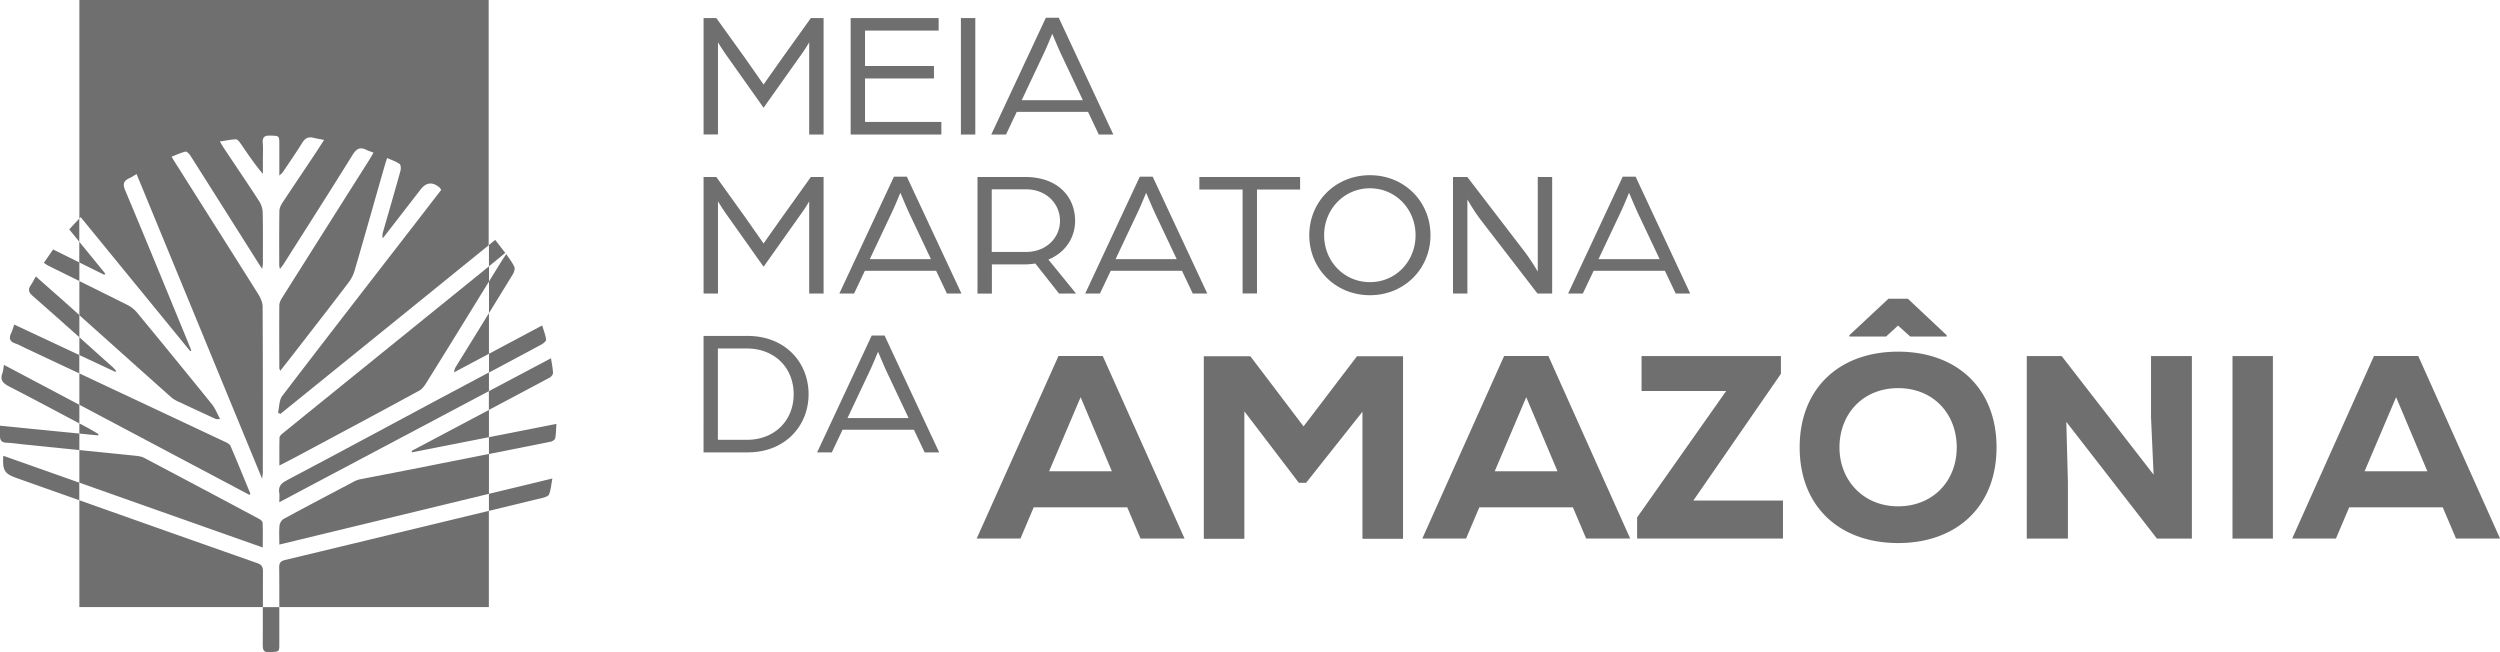 <svg fill="none" xmlns="http://www.w3.org/2000/svg" viewBox="0 0 184 48"><path d="M51.782 1.328h.938l2.09 2.909 1.389 1.984s.938-1.337 1.39-1.97l2.09-2.923h.937v8.575h-1.06v-6.79s-.223.409-.636.978L56.2 7.929l-2.736-3.863c-.383-.544-.621-.953-.621-.953v6.786h-1.06V1.328Zm10.826 0h6.477v.924h-5.418V4.86h5.073v.915h-5.073v3.2h5.617V9.9h-6.676V1.328Zm8.115 0h1.059v8.575h-1.06V1.328Zm6.248-.024h.952l4.019 8.6h-1.07l-.791-1.669h-5.248l-.792 1.669h-1.084l4.019-8.6h-.005Zm2.726 6.07-1.574-3.332c-.292-.622-.622-1.44-.676-1.547-.053.107-.37.915-.675 1.547l-1.575 3.332h4.5Zm-27.915 5.652h.938l2.09 2.91 1.389 1.984s.938-1.338 1.39-1.97l2.09-2.924h.937v8.576h-1.06v-6.786s-.223.409-.636.978l-2.72 3.838-2.736-3.862c-.383-.545-.621-.954-.621-.954v6.786h-1.06v-8.576Zm14.008-.024h.953l4.019 8.6h-1.07l-.791-1.669h-5.248l-.792 1.669h-1.084l4.019-8.6h-.005Zm2.727 6.07-1.575-3.331c-.291-.623-.621-1.44-.675-1.547-.053.107-.37.914-.675 1.546l-1.575 3.333h4.5Zm3.421-6.046h3.517c2.381 0 3.674 1.44 3.674 3.23 0 1.23-.715 2.34-1.968 2.846l2.036 2.5h-1.254L76.2 19.394a5.267 5.267 0 0 1-.831.068h-2.366v2.145h-1.06V13.03l-.004-.005Zm3.595 5.516c1.453 0 2.483-1.03 2.483-2.29s-1.015-2.316-2.473-2.316h-2.551v4.606h2.541Zm8.353-5.54h.952l4.018 8.6h-1.069l-.792-1.669h-5.247l-.792 1.669h-1.084l4.018-8.6h-.004Zm2.72 6.07-1.574-3.331c-.291-.623-.622-1.44-.675-1.547-.053.107-.37.914-.675 1.546l-1.575 3.333h4.5Zm4.854-5.122h-3.187v-.924h7.415v.925h-3.173v7.646h-1.059v-7.646h.005Zm4.903 3.362c0-2.462 1.915-4.417 4.466-4.417s4.455 1.96 4.455 4.417c0 2.456-1.914 4.416-4.455 4.416-2.542 0-4.466-1.96-4.466-4.416Zm7.823 0c0-1.907-1.453-3.454-3.357-3.454-1.905 0-3.372 1.547-3.372 3.454 0 1.906 1.452 3.453 3.372 3.453 1.919 0 3.357-1.547 3.357-3.453Zm2.751-4.286h1.059l4.271 5.57c.437.584.913 1.391.913 1.391v-6.96h1.06v8.575h-1.084l-4.188-5.438c-.515-.676-.967-1.484-.967-1.484v6.922h-1.06v-8.576h-.004Zm12.492-.024h.952l4.019 8.6h-1.069l-.792-1.669h-5.248l-.792 1.669h-1.083l4.018-8.6h-.005Zm2.721 6.07-1.574-3.331c-.292-.623-.622-1.44-.676-1.547-.053.107-.369.914-.675 1.546l-1.574 3.333h4.499Zm-70.368 5.653h3.25c2.751 0 4.48 1.945 4.48 4.285s-1.729 4.285-4.48 4.285h-3.25V24.72v.005Zm3.183 7.646c2.06 0 3.45-1.43 3.45-3.36 0-1.932-1.39-3.362-3.45-3.362h-2.128v6.722h2.128Zm9.188-7.675h.953l4.018 8.6h-1.07l-.791-1.669h-5.248l-.792 1.668H60.14l4.018-8.6h-.005Zm2.721 6.075L65.3 27.439c-.292-.623-.622-1.44-.675-1.547-.054.107-.37.915-.676 1.547l-1.574 3.332h4.499Zm16.088 6.567h-6.88l-.977 2.3h-3.221l6.02-13.434h3.26l6.02 13.434h-3.24l-.977-2.3h-.005Zm-3.43-8.1-2.318 5.449h4.621l-2.298-5.448h-.005Zm20.738 1.076-4.14 5.219h-.534l-4.01-5.258v9.383H88.6V26.223h3.43l3.912 5.16 3.93-5.16h3.392v13.435h-2.988v-9.344h-.005Zm15.491 7.024h-6.881l-.976 2.3h-3.222l6.02-13.434h3.261l6.02 13.434h-3.241l-.977-2.3h-.004Zm-3.431-8.1-2.318 5.449h4.621l-2.298-5.448h-.005Zm8.489-3.03h10.257v1.304l-6.443 9.325h6.594v2.801h-10.734v-1.556l6.555-9.305h-6.229v-2.574.005Zm26.127 6.718c0 4.378-2.955 7.043-7.245 7.043-4.291 0-7.245-2.665-7.245-7.043s2.954-7.044 7.245-7.044c4.29 0 7.245 2.666 7.245 7.044Zm-2.93 0c0-2.457-1.706-4.359-4.315-4.359-2.609 0-4.315 1.922-4.315 4.359 0 2.437 1.764 4.339 4.315 4.339s4.315-1.844 4.315-4.34Zm-5.025-10.94-2.876 2.685v.098h2.701l.88-.808.899.808h2.682v-.098l-2.857-2.685h-1.438.009Zm19.514 12.954-.189-4.222v-4.51h3.007v13.435h-2.57l-6.672-8.595.117 4.412v4.183h-3.027V26.208h2.57l6.769 8.732h-.005Zm5.807 4.703V26.208h2.973v13.435h-2.973Zm15.471-2.305h-6.881l-.976 2.3h-3.222l6.02-13.434h3.261l6.02 13.434h-3.241l-.977-2.3h-.004Zm-3.431-8.1-2.318 5.449h4.621l-2.298-5.448h-.005ZM5.097 16.884c.248.306.496.608.739.91v-1.708c-.268.287-.5.535-.739.798Zm32.089 1.731a86.472 86.472 0 0 0-.739-.958l-.461.375v1.57c.393-.32.787-.646 1.2-.987Zm-33.279-.253c-.233.34-.452.652-.68.983.13.083.223.16.335.214.758.375 1.52.75 2.279 1.124v-1.367c-.637-.316-1.278-.633-1.93-.954h-.004Zm36.52 9.452c.126-.069.277-.239.272-.36-.005-.34-.087-.681-.146-1.085a4765.4 4765.4 0 0 0-4.572 2.422v1.382c1.482-.788 2.964-1.571 4.441-2.364l.005.005Zm-.573-2.462c.14-.078.35-.248.34-.355-.044-.335-.175-.661-.287-1.046-1.331.71-2.633 1.401-3.916 2.087v1.382c1.287-.686 2.58-1.377 3.867-2.068h-.004ZM4.267 21.787c-.525-.467-1.055-.93-1.628-1.44-.141.248-.243.452-.37.637-.223.326-.16.535.146.803a509.696 509.696 0 0 1 3.426 3.035v-1.634c-.525-.467-1.05-.94-1.574-1.406v.005Zm33.483-1.615c.092-.15.165-.394.107-.53-.141-.316-.37-.594-.598-.944-.17.258-.306.457-.432.662-.277.452-.56.904-.836 1.357v2.325c.588-.959 1.176-1.912 1.764-2.87h-.005Zm2.172 16.475c.18-.044.442-.131.49-.263.127-.33.156-.7.243-1.167-1.56.38-3.114.754-4.67 1.128V37.6c1.313-.316 2.625-.637 3.937-.953Zm-3.936-4.47v1.24c1.52-.302 3.037-.603 4.553-.91.126-.024.301-.15.325-.252.063-.322.059-.652.088-1.056-1.672.33-3.324.657-4.966.978ZM1.05 23.888c-.092.258-.141.448-.229.628-.18.38-.106.627.316.768.248.083.476.214.71.326 1.331.623 2.658 1.25 3.989 1.873V26.13c-1.589-.745-3.183-1.489-4.791-2.243h.005Zm18.289 23.533c0 .375.02.608.505.579.71-.044.714-.01.714-.603v-2.714h-1.214c0 .914 0 1.824-.005 2.738ZM.292 26.85c-.044.248-.049.438-.112.604-.209.544.073.778.525 1.006 1.72.886 3.425 1.795 5.136 2.705v-1.372L.29 26.855v-.005ZM0 31.33v.745c-.005.33.122.5.486.51.428.01.855.088 1.283.127 1.355.136 2.711.277 4.072.413V31.91c-1.94-.19-3.883-.384-5.84-.579Zm.243 2.218c-.068 1.075.088 1.319.977 1.635l4.616 1.634v-1.294c-1.866-.661-3.732-1.318-5.598-1.98l.005.005Zm30.053-.364.034.107 5.656-1.114v-2.004c-1.71.905-3.421 1.814-5.131 2.719l-.554.292h-.005Z" fill="#6F6F6F"/><path d="M20.772 31.924c-.087.073-.194.185-.199.277-.02.657-.01 1.318-.01 2.063.477-.249.88-.453 1.283-.667 3.008-1.61 6.02-3.215 9.018-4.85.244-.13.418-.418.574-.666a994.917 994.917 0 0 0 3.304-5.34c.418-.677.83-1.348 1.249-2.024v-1.12c-.219.18-.433.356-.651.531-4.855 3.93-9.714 7.86-14.563 11.79l-.005.006ZM19.33 38.48c0-.101-.142-.228-.253-.286a2019.67 2019.67 0 0 0-8.474-4.5c-.195-.102-.442-.131-.666-.155-1.365-.141-2.73-.278-4.096-.414v2.398c4.48 1.586 8.97 3.172 13.498 4.772 0-.661.015-1.24-.01-1.82v.006Zm-.9-2.14c-.485-1.172-.962-2.349-1.462-3.511-.054-.122-.209-.22-.34-.278-3.596-1.693-7.192-3.38-10.787-5.068v2.305c4.183 2.219 8.352 4.427 12.517 6.635.024-.029.048-.053.072-.083ZM7.25 31.948c-.306-.175-.603-.36-.914-.525l-.495-.263v.75c.457.043.913.092 1.37.135.015-.029.03-.063.044-.092l-.005-.005Zm11.662 9.49a4142.353 4142.353 0 0 1-13.071-4.62v7.86h13.508c0-.876 0-1.747.005-2.622 0-.345-.098-.501-.442-.618Zm7.473-6.128a1.275 1.275 0 0 0-.34.136c-1.725.91-3.455 1.819-5.17 2.748-.151.082-.287.316-.302.491-.043.438-.014.88-.014 1.396 5.16-1.25 10.277-2.486 15.427-3.736v-2.933l-5.753 1.139c-1.283.252-2.566.496-3.843.748l-.005.01Zm-5.418 5.91c-.302.072-.418.204-.418.534.01.973.01 1.95.01 2.924H35.98V37.6l-3.994.963c-3.673.886-7.347 1.776-11.025 2.656h.005Zm-7.784-11.636c.874.414 1.754.817 2.638 1.226.093.044.19.063.374.015-.204-.365-.354-.774-.612-1.09a818.08 818.08 0 0 0-5.52-6.756 2.198 2.198 0 0 0-.714-.55 780.671 780.671 0 0 0-3.508-1.741v2.51c2.25 2.013 4.5 4.027 6.754 6.036.17.15.379.258.588.355v-.005Zm20.237-2.179c.85-.452 1.706-.91 2.566-1.367v-2.991c-.797 1.298-1.599 2.592-2.4 3.891a.949.949 0 0 0-.166.467Z" fill="#6F6F6F"/><path d="M14 25.843a.682.682 0 0 1 .086-.038c-.17-.414-.335-.827-.505-1.24-1.448-3.513-2.881-7.03-4.358-10.532-.204-.486-.136-.724.31-.924.166-.073.316-.18.52-.297 3.076 7.462 6.128 14.88 9.238 22.424.029-.243.053-.355.053-.467 0-4.066.01-8.133-.015-12.2 0-.31-.155-.65-.325-.923-2.06-3.284-4.14-6.557-6.21-9.836-.039-.063-.078-.131-.165-.277.354-.136.675-.292 1.02-.374.093-.025.272.155.355.282 1.686 2.65 3.357 5.306 5.034 7.957.063.103.136.2.262.395.024-.21.049-.317.049-.429 0-1.245.014-2.495-.015-3.74a1.627 1.627 0 0 0-.252-.803c-.836-1.294-1.701-2.563-2.556-3.847-.102-.151-.19-.307-.345-.56.447-.068.811-.146 1.18-.16.107 0 .243.16.326.277.52.759 1.03 1.527 1.662 2.272v-1.075c0-.4.024-.803-.01-1.202-.039-.433.136-.56.55-.545.67.02.67 0 .67.681v2.262c.126-.121.209-.175.257-.253.481-.715.972-1.425 1.424-2.155.209-.335.447-.471.83-.374.234.058.477.097.783.155-.238.37-.447.701-.666 1.032-.801 1.201-1.613 2.403-2.41 3.609-.111.17-.209.39-.213.589-.02 1.337-.015 2.68-.01 4.017 0 .054.02.112.048.253.122-.155.204-.253.273-.36 1.695-2.675 3.406-5.345 5.077-8.04.287-.462.55-.598 1.02-.365.151.073.311.122.516.2-.107.19-.19.345-.287.5-2.148 3.396-4.295 6.786-6.438 10.186-.102.16-.2.36-.204.545-.015 1.542-.005 3.079 0 4.62 0 .045.024.084.063.215.447-.57.86-1.09 1.263-1.615 1.263-1.63 2.532-3.259 3.776-4.898.199-.263.354-.58.447-.895.753-2.583 1.482-5.176 2.225-7.764.044-.146.092-.291.16-.496.321.146.647.248.914.433.097.068.112.35.068.506-.413 1.498-.85 2.987-1.278 4.48a.875.875 0 0 0-.024.491c.928-1.196 1.856-2.398 2.784-3.594.408-.529.87-.58 1.385-.151.043.039.073.092.136.175-.642.827-1.273 1.654-1.915 2.48-3.265 4.223-6.545 8.44-9.786 12.687-.238.31-.213.817-.316 1.235.059.03.117.063.175.093 5.098-4.125 10.195-8.25 15.33-12.414V0H5.842v16.086c.034-.034.063-.068.097-.102 2.706 3.312 5.384 6.586 8.061 9.86Zm7.093 9.52c-.418.219-.612.452-.54.914.03.19.005.39.005.686 5.166-2.739 10.282-5.448 15.428-8.177V27.41c-1.074.569-2.143 1.143-3.217 1.712-3.892 2.082-7.774 4.173-11.676 6.236v.005ZM7.75 20.143c-.631-.779-1.268-1.557-1.914-2.35v1.523l1.841.91.073-.088v.005Zm.802 7.16c-.082-.088-.155-.19-.243-.268a532.05 532.05 0 0 1-2.468-2.213v1.309c.884.413 1.768.826 2.648 1.24.02-.024.044-.044.063-.068Z" fill="#6F6F6F"/></svg>